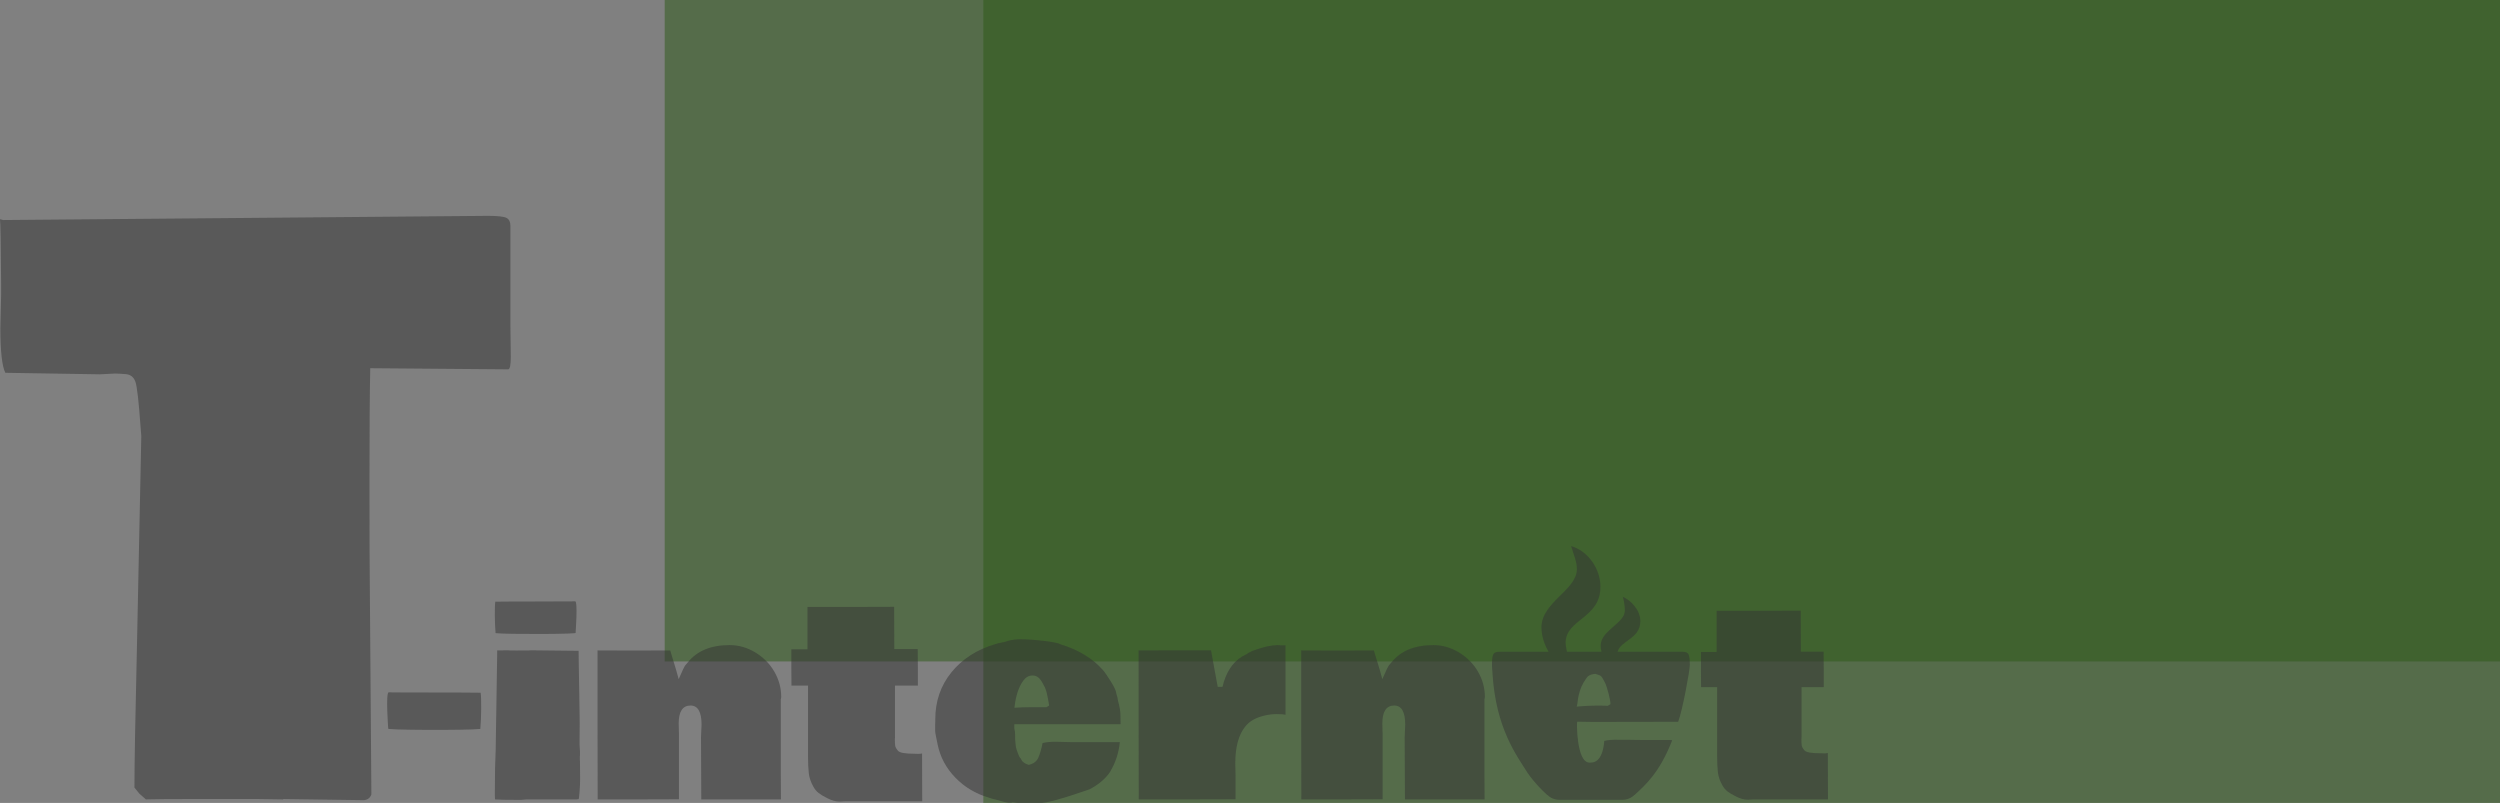 <?xml version="1.0" encoding="UTF-8" standalone="no"?>
<!-- Created with Inkscape (http://www.inkscape.org/) -->

<svg
   xmlns:dc="http://purl.org/dc/elements/1.1/"
   xmlns:cc="http://creativecommons.org/ns#"
   xmlns:rdf="http://www.w3.org/1999/02/22-rdf-syntax-ns#"
   xmlns:svg="http://www.w3.org/2000/svg"
   xmlns="http://www.w3.org/2000/svg"
   xmlns:sodipodi="http://sodipodi.sourceforge.net/DTD/sodipodi-0.dtd"
   xmlns:inkscape="http://www.inkscape.org/namespaces/inkscape"
   width="1477.053"
   height="474.398"
   id="svg2"
   version="1.1"
   inkscape:version="0.48.5 r10040"
   sodipodi:docname="tea internet.svg"
   inkscape:export-filename="C:\xampp\htdocs\oefeningen\showcase\images\logo_tinternet.png"
   inkscape:export-xdpi="90.000008"
   inkscape:export-ydpi="90.000008">
  <rect width="100%" height="100%" fill="#808080" stroke="none"/>
  <defs
     id="defs4" />
  <sodipodi:namedview
     id="base"
     pagecolor="#ffffff"
     bordercolor="#666666"
     borderopacity="1.0"
     inkscape:pageopacity="0.0"
     inkscape:pageshadow="2"
     inkscape:zoom="0.35168594"
     inkscape:cx="1023.3919"
     inkscape:cy="-407.19773"
     inkscape:document-units="px"
     inkscape:current-layer="layer1"
     showgrid="false"
     showguides="true"
     inkscape:guide-bbox="true"
     fit-margin-top="0"
     fit-margin-left="0"
     fit-margin-right="0"
     fit-margin-bottom="0"
     inkscape:window-width="1280"
     inkscape:window-height="961"
     inkscape:window-x="1912"
     inkscape:window-y="-8"
     inkscape:window-maximized="1">
    <sodipodi:guide
       orientation="1,0"
       position="1205.039,177.723"
       id="guide3964" />
    <sodipodi:guide
       orientation="1,0"
       position="1363.283,177.265"
       id="guide3966" />
    <sodipodi:guide
       orientation="1,0"
       position="750.346,182.398"
       id="guide3972" />
    <sodipodi:guide
       orientation="1,0"
       position="910.104,218.619"
       id="guide3974" />
  </sodipodi:namedview>
  <g
     inkscape:label="Layer 1"
     inkscape:groupmode="layer"
     id="layer1"
     transform="translate(406.572,-566.266)">
    <flowRoot
       xml:space="preserve"
       id="flowRoot2985"
       style="font-size:40px;font-style:normal;font-weight:normal;line-height:125%;letter-spacing:0px;word-spacing:0px;fill:#2c5817;fill-opacity:0.51;stroke:none;font-family:Sans"
       transform="matrix(5.633,0,0,5.144,-1076.077,-1752.022)"><flowRegion
         id="flowRegion2987"><rect
           id="rect2989"
           width="337.143"
           height="171.429"
           x="188.571"
           y="355.219"
           style="fill:#2c5817;fill-opacity:0.51" /></flowRegion><flowPara
         id="flowPara2991"
         style="font-style:normal;font-variant:normal;font-weight:normal;font-stretch:normal;fill:#2c5817;fill-opacity:0.51;font-family:Bowlby One;-inkscape-font-specification:Bowlby One">internet</flowPara></flowRoot>    <rect
       style="fill:#ffffff;fill-opacity:1;stroke:none"
       id="rect3773"
       width="110.087"
       height="182.106"
       x="232.56"
       y="78.195" />
    <flowRoot
       xml:space="preserve"
       id="flowRoot3765"
       style="font-size:40px;font-style:normal;font-weight:normal;line-height:125%;letter-spacing:0px;word-spacing:0px;fill:#2c5817;fill-opacity:0.51;stroke:none;font-family:Sans"
       transform="matrix(8.593,0,0,8.593,-381.134,-6288.133)"><flowRegion
         id="flowRegion3767"><rect
           id="rect3769"
           width="260.619"
           height="141.421"
           x="64.65"
           y="726.083"
           style="fill:#2c5817;fill-opacity:0.51" /></flowRegion><flowPara
         id="flowPara3771"
         style="font-style:normal;font-variant:normal;font-weight:normal;font-stretch:normal;fill:#2c5817;fill-opacity:0.51;font-family:Bowlby One;-inkscape-font-specification:Bowlby One">T</flowPara></flowRoot>    <rect
       style="fill:#ffffff;fill-opacity:1;stroke:none"
       id="rect3812"
       width="79.562"
       height="85.924"
       x="-197.075"
       y="159.838" />
    <path
       id="path3785"
       d="m -106.078,23.549 c -0.101,-1.027 -0.176,-1.9 -0.176,-2.622 0,-3.723 0.61,-3.742 2.954,-3.742 h 13.938 c -1.348,-2.279 -2.124,-4.635 -2.124,-7.029 0,-7.2 10.578,-10.714 10.578,-16.717 0,-2.222 -0.942,-4.046 -1.718,-6.63 4.892,1.33 8.75,6.364 8.75,11.702 0,9.175 -10.393,9.251 -10.393,16.109 0,0.855 0.259,1.615 0.388,2.564 h 10.319 c -0.151,-0.57 -0.252,-1.177 -0.252,-1.765 0,-4.331 7.218,-6.44 7.218,-10.03 0,-1.33 -0.176,-2.432 -0.589,-3.989 2.381,0.97 5.224,3.799 5.224,6.991 0,5.072 -5.889,5.566 -6.794,8.795 h 18.608 c 2.345,0 2.954,0.018 2.954,3.742 0,3.724 -1.421,11.645 -5.224,21.086 -3.803,9.441 -8.196,13.601 -11.298,16.375 l -0.016,-0.026 c -0.942,0.874 -2.179,1.387 -3.544,1.387 h -18.903 c -1.365,0 -2.603,-0.513 -3.544,-1.387 l -0.017,0.026 c -1.663,-1.483 -3.692,-3.381 -5.796,-6.25 -0.867,0.381 -1.809,0.703 -2.843,0.949 -1.552,0.381 -3.101,0.57 -4.578,0.57 -4.43,0 -8.418,-1.747 -11.224,-4.901 -2.474,-2.773 -3.895,-6.535 -3.895,-10.296 0,-7.389 5.169,-13.563 11.981,-14.912 z m 3.138,24.087 c 1.587,0 2.88,-0.233 4.08,-0.798 -0.738,-1.519 -1.459,-3.02 -2.159,-4.768 -1.864,-4.635 -3.157,-8.928 -3.987,-12.5 -4.061,0.817 -7.144,4.521 -7.144,8.947 0,4.312 3.175,9.118 9.212,9.118 z"
       inkscape:connector-curvature="0"
       style="fill:#2c5817;fill-opacity:0.51" />
    <path
       id="path3841"
       style="fill:#333333;fill-opacity:0.51;fill-rule:nonzero;stroke:none"
       d="m -63.995,1015.201 0.079,0.664 0.082,11.018 c -0.004,2.013 -0.112,4.413 -0.325,7.201 -0.214,2.792 -0.403,4.234 -0.56,4.33 l -1.45,0.15 -29.279,0 -3.381,0.293 c -8.366,-0.01 -13.46,-0.101 -15.285,-0.293 l 0,-0.514 -0.079,-1.397 0,-3.306 c -0.004,-9.646 0.157,-17.654 0.482,-24.024 l 0.886,-56.564 0,-2.206 6.273,-0.071 1.367,0.071 2.335,0 2.01,0.075 1.047,-0.075 5.791,0 1.206,-0.071 27.434,0.293 c 0.21,-0.047 0.371,-0.072 0.482,-0.072 0.103,0 0.157,0.147 0.161,0.44 l 0.079,6.98 c 0.053,4.651 0.161,10.882 0.321,18.694 0.161,7.812 0.239,13.335 0.243,16.566 l -0.079,9.183 0,3.894 0.239,3.892 0,2.278 c -0.004,0.054 -0.029,0.154 -0.079,0.297 l 0,2.274 z m 31.853,-64.572 21.557,-0.075 c 0.268,1.028 0.75,2.646 1.45,4.849 0.696,2.206 1.367,4.409 2.01,6.612 l 1.528,5.509 c 2.142,-4.941 3.457,-7.683 3.942,-8.226 l 1.289,-1.472 C 5.05,950.876 13.362,947.402 24.572,947.398 c 5.306,0.004 10.361,1.461 15.163,4.37 4.798,2.917 8.537,6.712 11.221,11.386 2.678,4.681 4.021,9.614 4.024,14.802 -0.004,0.592 -0.086,1.057 -0.243,1.396 l 0,45.182 0.082,14.03 -47.059,0 -0.161,-36.73 0.321,-7.494 c -0.004,-7.491 -2.174,-11.236 -6.516,-11.239 -4.67,0.004 -7.005,3.552 -7.001,10.65 -0.004,1.571 0.026,2.65 0.082,3.231 l 0,1.103 0.079,1.249 0,39.155 -23.97,0.075 -24.053,0 -0.079,-44.078 0,-43.932 z m 298.284,-0.075 21.4,-0.071 21.396,0 1.771,9.844 c 1.231,6.908 1.956,10.825 2.171,11.753 l 2.817,0 c 1.984,-8.372 5.791,-14.324 11.421,-17.851 l 3.22,-1.689 c 0.157,-0.292 1.121,-0.832 2.896,-1.617 l -0.321,0.075 1.849,-0.661 c 5.255,-1.91 9.786,-2.888 13.595,-2.938 0.803,0.004 1.339,0.05 1.607,0.146 l 2.978,0 0,40.99 c -1.129,-0.243 -2.899,-0.364 -5.309,-0.367 -2.417,0.004 -4.898,0.321 -7.444,0.957 -2.549,0.635 -4.691,1.456 -6.434,2.46 -1.742,1.007 -3.259,2.292 -4.544,3.856 -3.97,4.851 -5.952,12.124 -5.952,21.818 l 0.161,7.715 0,13.517 -28.637,0.075 -28.558,0 -0.082,-43.856 z m 117.45,0.075 21.557,-0.075 c 0.268,1.028 0.749,2.646 1.45,4.849 0.696,2.206 1.367,4.409 2.01,6.612 l 1.528,5.509 c 2.141,-4.941 3.456,-7.683 3.941,-8.226 l 1.289,-1.472 c 5.416,-6.951 13.728,-10.425 24.939,-10.429 5.305,0.004 10.36,1.461 15.162,4.37 4.798,2.917 8.537,6.712 11.222,11.386 2.677,4.681 4.02,9.614 4.023,14.802 -0.004,0.592 -0.086,1.057 -0.243,1.396 l 0,45.182 0.082,14.03 -47.059,0 -0.161,-36.73 0.322,-7.494 c -0.004,-7.491 -2.174,-11.236 -6.516,-11.239 -4.67,0.004 -7.005,3.552 -7.001,10.65 -0.004,1.571 0.025,2.65 0.082,3.231 l 0,1.103 0.078,1.249 0,39.155 -23.97,0.075 -24.052,0 -0.079,-44.078 0,-43.932 z m 274.227,51.276 -0.079,1.103 c 0,1.717 0.064,2.978 0.2,3.785 0.135,0.81 0.685,1.763 1.649,2.862 0.964,1.103 4.099,1.657 9.411,1.653 l 2.174,0.071 c 0.8,0 1.525,-0.071 2.171,-0.217 l 0.082,27.401 -44.004,0 -2.735,0.146 -0.885,0 c -1.989,0 -4.16,-0.589 -6.519,-1.763 -2.36,-1.175 -4.117,-2.214 -5.266,-3.12 -1.153,-0.904 -2.131,-2.067 -2.935,-3.492 -1.503,-2.641 -2.403,-5.248 -2.695,-7.822 -0.3,-2.571 -0.446,-5.766 -0.443,-9.586 l 0,-40.701 -9.493,0 -0.079,-10.282 0,-10.507 9.25,0 0,-24.313 24.856,0 24.857,-0.075 0.081,24.242 13.436,0 0.079,10.507 0,10.429 -13.114,0 z"
       inkscape:connector-curvature="0"
       sodipodi:nodetypes="cccccccccccccccccccccccsccccccccccccccccccccccccccccccccccccccccccccccccccccccccccccccccccccccccccccccccccccccccccccccccccccccccscccccccccccccccccc"
       inkscape:export-filename="C:\xampp\htdocs\oefeningen\showcase\images\logo_tinternet.png"
       inkscape:export-xdpi="90.000008"
       inkscape:export-ydpi="90.000008" />
    <g
       transform="matrix(1.25,0,0,-1.25,57.903,2898.575)"
       inkscape:label="e"
       id="g3919">
      <g
         id="g3921" />
    </g>
    <path
       id="path3923-5"
       style="fill:#333333;fill-opacity:0.51;fill-rule:nonzero;stroke:none"
       d="m 188.905,944.937 c 2.286,-0.66 4.723,-0.99 7.314,-0.991 2.59,0 5.054,0.102 7.391,0.305 l 3.2,0.305 c 5.029,0.457 8.889,1.042 11.58,1.752 l 0,-0.076 1.6,0.685 c 10.666,3.302 18.971,8.33 24.914,15.085 l 0,-0.076 c 1.372,1.626 3.061,4.077 5.067,7.353 2.006,3.276 3.009,5.549 3.01,6.819 l 0.609,2.058 0.381,2.209 c 0.965,3.403 1.447,6.248 1.447,8.533 0,2.286 0.025,4.038 0.076,5.257 l -62.78,0 0,2.514 c 0.304,1.169 0.456,2.387 0.457,3.657 0,1.27 0.012,2.274 0.038,3.01 0.025,0.737 0.089,1.448 0.191,2.133 0.102,0.686 0.165,1.245 0.191,1.676 0.025,0.432 0.139,0.94 0.343,1.524 0.203,0.584 0.317,0.978 0.343,1.181 0.025,0.203 0.178,0.61 0.457,1.219 0.28,0.609 0.508,1.181 0.686,1.714 0.178,0.533 0.52,1.054 1.028,1.562 l 0,-0.076 0.838,1.6 c 0.965,1.067 2.286,1.829 3.962,2.285 2.793,-0.609 4.685,-2.056 5.676,-4.343 0.99,-2.285 1.815,-5.13 2.476,-8.533 1.828,-0.508 4.418,-0.761 7.771,-0.762 l 9.752,0.229 28.115,0 c -0.61,6.197 -2.439,11.886 -5.486,17.066 l 0.076,0 c -2.642,4.166 -6.756,7.747 -12.343,10.743 -15.797,5.537 -25.931,8.305 -30.4,8.305 -0.813,0 -1.473,-0.052 -1.981,-0.152 l -1.753,0 -0.685,0.076 -0.686,0 c -0.407,0 -0.915,-0.052 -1.524,-0.153 -0.508,0.304 -1.118,0.457 -1.829,0.458 l -6.629,-0.762 c -0.356,0.152 -1.08,0.228 -2.171,0.229 -1.093,0 -3.949,-0.686 -8.572,-2.057 l 0,0.076 -1.829,-0.533 -1.828,-0.609 c -7.62,-2.235 -14.147,-6.158 -19.582,-11.771 -5.435,-5.613 -8.914,-12.152 -10.438,-19.62 -0.153,-0.914 -0.432,-2.299 -0.838,-4.152 -0.406,-1.854 -0.609,-3.111 -0.609,-3.771 l 0,-3.657 c 6.6e-4,-0.863 0.026,-1.524 0.076,-1.982 l 0,-1.143 c 6.5e-4,-10.768 3.2,-20.075 9.6,-27.923 6.4,-7.847 14.984,-13.371 25.752,-16.572 l 1.828,-0.533 c 2.692,-0.457 4.622,-0.939 5.791,-1.447 l -0.076,0.076 z m 22.781,39.162 1.6,-0.99 c -0.864,-5.486 -1.677,-9.003 -2.438,-10.552 -0.762,-1.549 -1.498,-2.883 -2.21,-4 -1.32,-2.133 -3.06,-3.2 -5.219,-3.2 -2.159,0 -4,1.067 -5.524,3.2 -2.692,3.759 -4.394,9.041 -5.104,15.847 3.251,-0.203 6.248,-0.304 8.991,-0.305 l 9.904,0 z"
       inkscape:connector-curvature="0"
       inkscape:export-filename="C:\xampp\htdocs\oefeningen\showcase\images\logo_tinternet.png"
       inkscape:export-xdpi="90.000008"
       inkscape:export-ydpi="90.000008" />
    <path
       id="path3849"
       style="fill:#333333;fill-opacity:0.51;fill-rule:nonzero;stroke:none"
       d="m 475.266,964.403 c -0.193,-2.109 -0.349,-3.905 -0.349,-5.389 0,-7.647 1.207,-7.685 5.846,-7.685 l 27.592,0 c -2.667,-4.685 -4.206,-9.522 -4.206,-14.439 0,-14.801 20.933,-22.024 20.933,-34.357 0,-4.567 -1.865,-8.32 -3.402,-13.627 9.683,2.738 17.318,13.075 17.318,24.051 0,18.854 -20.564,19.006 -20.564,33.103 0,1.757 0.512,3.321 0.762,5.268 l 20.42,0 c -0.289,-1.174 -0.492,-2.42 -0.492,-3.632 0,-8.9 14.285,-13.236 14.285,-20.611 0,-2.728 -0.349,-4.996 -1.17,-8.197 4.715,1.996 10.341,7.806 10.341,14.369 0,10.424 -11.655,11.438 -13.444,18.071 l 4.783,0 3.773,0 28.274,0 c 4.639,0 5.846,0.038 5.846,7.696 0,3.563 -4.283,26.642 -6.871,33.692 0,0 -24.807,0.022 -50.121,0.09 -4.724,0.012 -6.232,-0.167 -9.562,-0.141 -0.299,0 -0.537,24.146 7.272,24.168 2.127,0.01 7.657,0.202 8.75,-12.86 0,0 2.586,-0.585 5.563,-0.637 4.893,-0.085 10.277,0.057 14.543,0.113 14.114,0.181 20.175,-0.249 19.968,0.283 -7.528,19.395 -16.109,26.562 -22.247,32.262 l -0.027,-0.05 c -1.865,1.796 -4.312,2.851 -7.016,2.851 l -37.409,0 c -2.707,0 -5.161,-1.056 -7.016,-2.851 l -0.039,0.05 c -3.285,-3.041 -7.306,-6.943 -11.472,-12.833 -6.823,-10.829 -18.839,-26.612 -20.893,-58.759 l 0.029,0 z m 14.292,47.863 c -1.47,-3.121 -3.626,-6.02 -5.016,-9.614 -1.846,-4.771 21.998,-17.266 41.259,-18.977 7.331,-0.652 13.373,-0.581 17.403,-0.404 0.356,0.015 0.659,-0.37 1.007,-0.572 0.31,-0.18 0.685,-0.152 0.706,-0.519 0.108,-1.851 -1.953,-10.215 -3.278,-12.679 -2.502,-4.651 -1.967,-3.764 -5.518,-5.074 -3.299,0.123 -4.685,1.447 -5.319,2.373 -2.827,4.127 -3.589,5.92 -4.727,10.556 -0.262,1.068 -0.462,2.737 -0.707,4.653 -0.089,0.697 -1.819,8.623 -1.258,5.259 0.626,-3.75 -32.319,31.235 -34.551,24.998 z"
       inkscape:connector-curvature="0"
       inkscape:export-filename="C:\xampp\htdocs\oefeningen\showcase\images\logo_tinternet.png"
       inkscape:export-xdpi="90.000008"
       inkscape:export-ydpi="90.000008"
       sodipodi:nodetypes="csscsscssccsscscccssssssssscccssccccccccssssscssssc" />
    <path
       style="fill:none;stroke:#000000;stroke-width:1px;stroke-linecap:butt;stroke-linejoin:miter;stroke-opacity:1"
       d="m 59.746,115.577 c 6.904,1.276 -58.672,1.47 -66.691,0.38 -0.759,-8.162 -0.832,-22.662 -0.227,-26.349 6.814,-0.202 63.319,-0.11 66.891,-0.271 2.347,-0.106 0.362,26.407 0.362,26.407"
       id="path3994"
       inkscape:connector-curvature="0"
       sodipodi:nodetypes="ccccc" />
    <path
       style="fill:#333333;fill-opacity:0.51;stroke:none"
       d="m -176.926,996.621 c -5.605,1.036 47.633,1.193 54.143,0.309 0.616,-6.627 0.675,-18.398 0.184,-21.392 -5.532,-0.164 -51.406,-0.089 -54.306,-0.22 -1.905,-0.086 -0.294,21.439 -0.294,21.439"
       id="path3994-4"
       inkscape:connector-curvature="0"
       sodipodi:nodetypes="ccccc"
       inkscape:export-filename="C:\xampp\htdocs\oefeningen\showcase\images\logo_tinternet.png"
       inkscape:export-xdpi="90.000008"
       inkscape:export-ydpi="90.000008" />
    <path
       id="path3845-6"
       style="fill:#333333;fill-opacity:0.51;fill-rule:nonzero;stroke:none"
       d="m -104.788,777.057 c 0,4.956 -0.531,7.432 -1.579,7.425 -0.005,0.007 -27.159,-0.223 -81.464,-0.675 -0.308,14.556 -0.459,37.288 -0.453,68.194 -0.007,30.91 0.072,52.367 0.23,64.362 l 0.897,119.272 c -0.759,2.095 -2.258,3.22 -4.497,3.377 l -47.483,-0.674 -0.23,0.223 -14.851,-0.223 -41.184,0 c -11.105,0 -19.434,0.072 -24.978,0.223 l -3.83,-3.379 c -0.151,-0.151 -1.126,-1.343 -2.927,-3.594 -0.007,-13.2 0.516,-42.533 1.577,-87.999 l 2.476,-119.723 -0.453,-5.625 c -1.054,-14.849 -2.062,-23.663 -3.039,-26.445 -0.976,-2.769 -2.886,-4.269 -5.734,-4.499 -2.856,-0.221 -4.956,-0.334 -6.299,-0.34 l -9.003,0.453 -55.812,-0.897 c -1.951,-3.897 -2.92,-12.677 -2.927,-26.334 l 0.451,-19.807 0,-6.076 c -0.151,-23.996 -0.372,-36.824 -0.674,-38.48 0.302,0.007 0.89,0.158 1.794,0.453 l 286.489,-2.476 c 5.841,0.007 9.521,0.419 11.026,1.237 1.5,0.833 2.246,2.365 2.253,4.609 l 0,59.414 0.223,18.006 z"
       inkscape:connector-curvature="0"
       inkscape:export-filename="C:\xampp\htdocs\oefeningen\showcase\images\logo_tinternet.png"
       inkscape:export-xdpi="90.000008"
       inkscape:export-ydpi="90.000008" />
    <path
       style="fill:#333333;fill-opacity:0.51;stroke:none"
       d="m -66.739,940.066 c 4.87,0.9 -41.383,1.037 -47.038,0.268 -0.535,-5.757 -0.586,-15.984 -0.16,-18.584 4.806,-0.143 44.66,-0.077 47.179,-0.191 1.655,-0.075 0.255,18.626 0.255,18.626"
       id="path3994-4-5"
       inkscape:connector-curvature="0"
       sodipodi:nodetypes="ccccc"
       inkscape:export-filename="C:\xampp\htdocs\oefeningen\showcase\images\logo_tinternet.png"
       inkscape:export-xdpi="90.000008"
       inkscape:export-ydpi="90.000008" />
    <path
       id="path3841-5"
       style="fill:#333333;fill-opacity:0.51;fill-rule:nonzero;stroke:none"
       d="m 122.208,1001.903 -0.081,1.137 c 0,1.769 0.066,3.068 0.206,3.899 0.139,0.834 0.706,1.816 1.699,2.949 0.993,1.137 4.223,1.707 9.695,1.703 l 2.24,0.073 c 0.824,0 1.571,-0.073 2.236,-0.224 l 0.085,28.229 -45.332,0 -2.817,0.151 -0.911,0 c -2.049,0 -4.285,-0.606 -6.716,-1.816 -2.431,-1.21 -4.241,-2.281 -5.425,-3.215 -1.188,-0.931 -2.196,-2.13 -3.023,-3.598 -1.548,-2.721 -2.475,-5.407 -2.777,-8.058 -0.309,-2.649 -0.459,-5.94 -0.457,-9.875 l 0,-41.93 -9.779,0 -0.081,-10.593 0,-10.824 9.53,0 0,-25.047 25.606,0 25.607,-0.077 0.083,24.973 13.841,0 0.081,10.824 0,10.743 -13.51,0 z"
       inkscape:connector-curvature="0"
       sodipodi:nodetypes="cccccccccccscccccccccccccccccc"
       inkscape:export-filename="C:\xampp\htdocs\oefeningen\showcase\images\logo_tinternet.png"
       inkscape:export-xdpi="90.000008"
       inkscape:export-ydpi="90.000008" />
  </g>
</svg>
